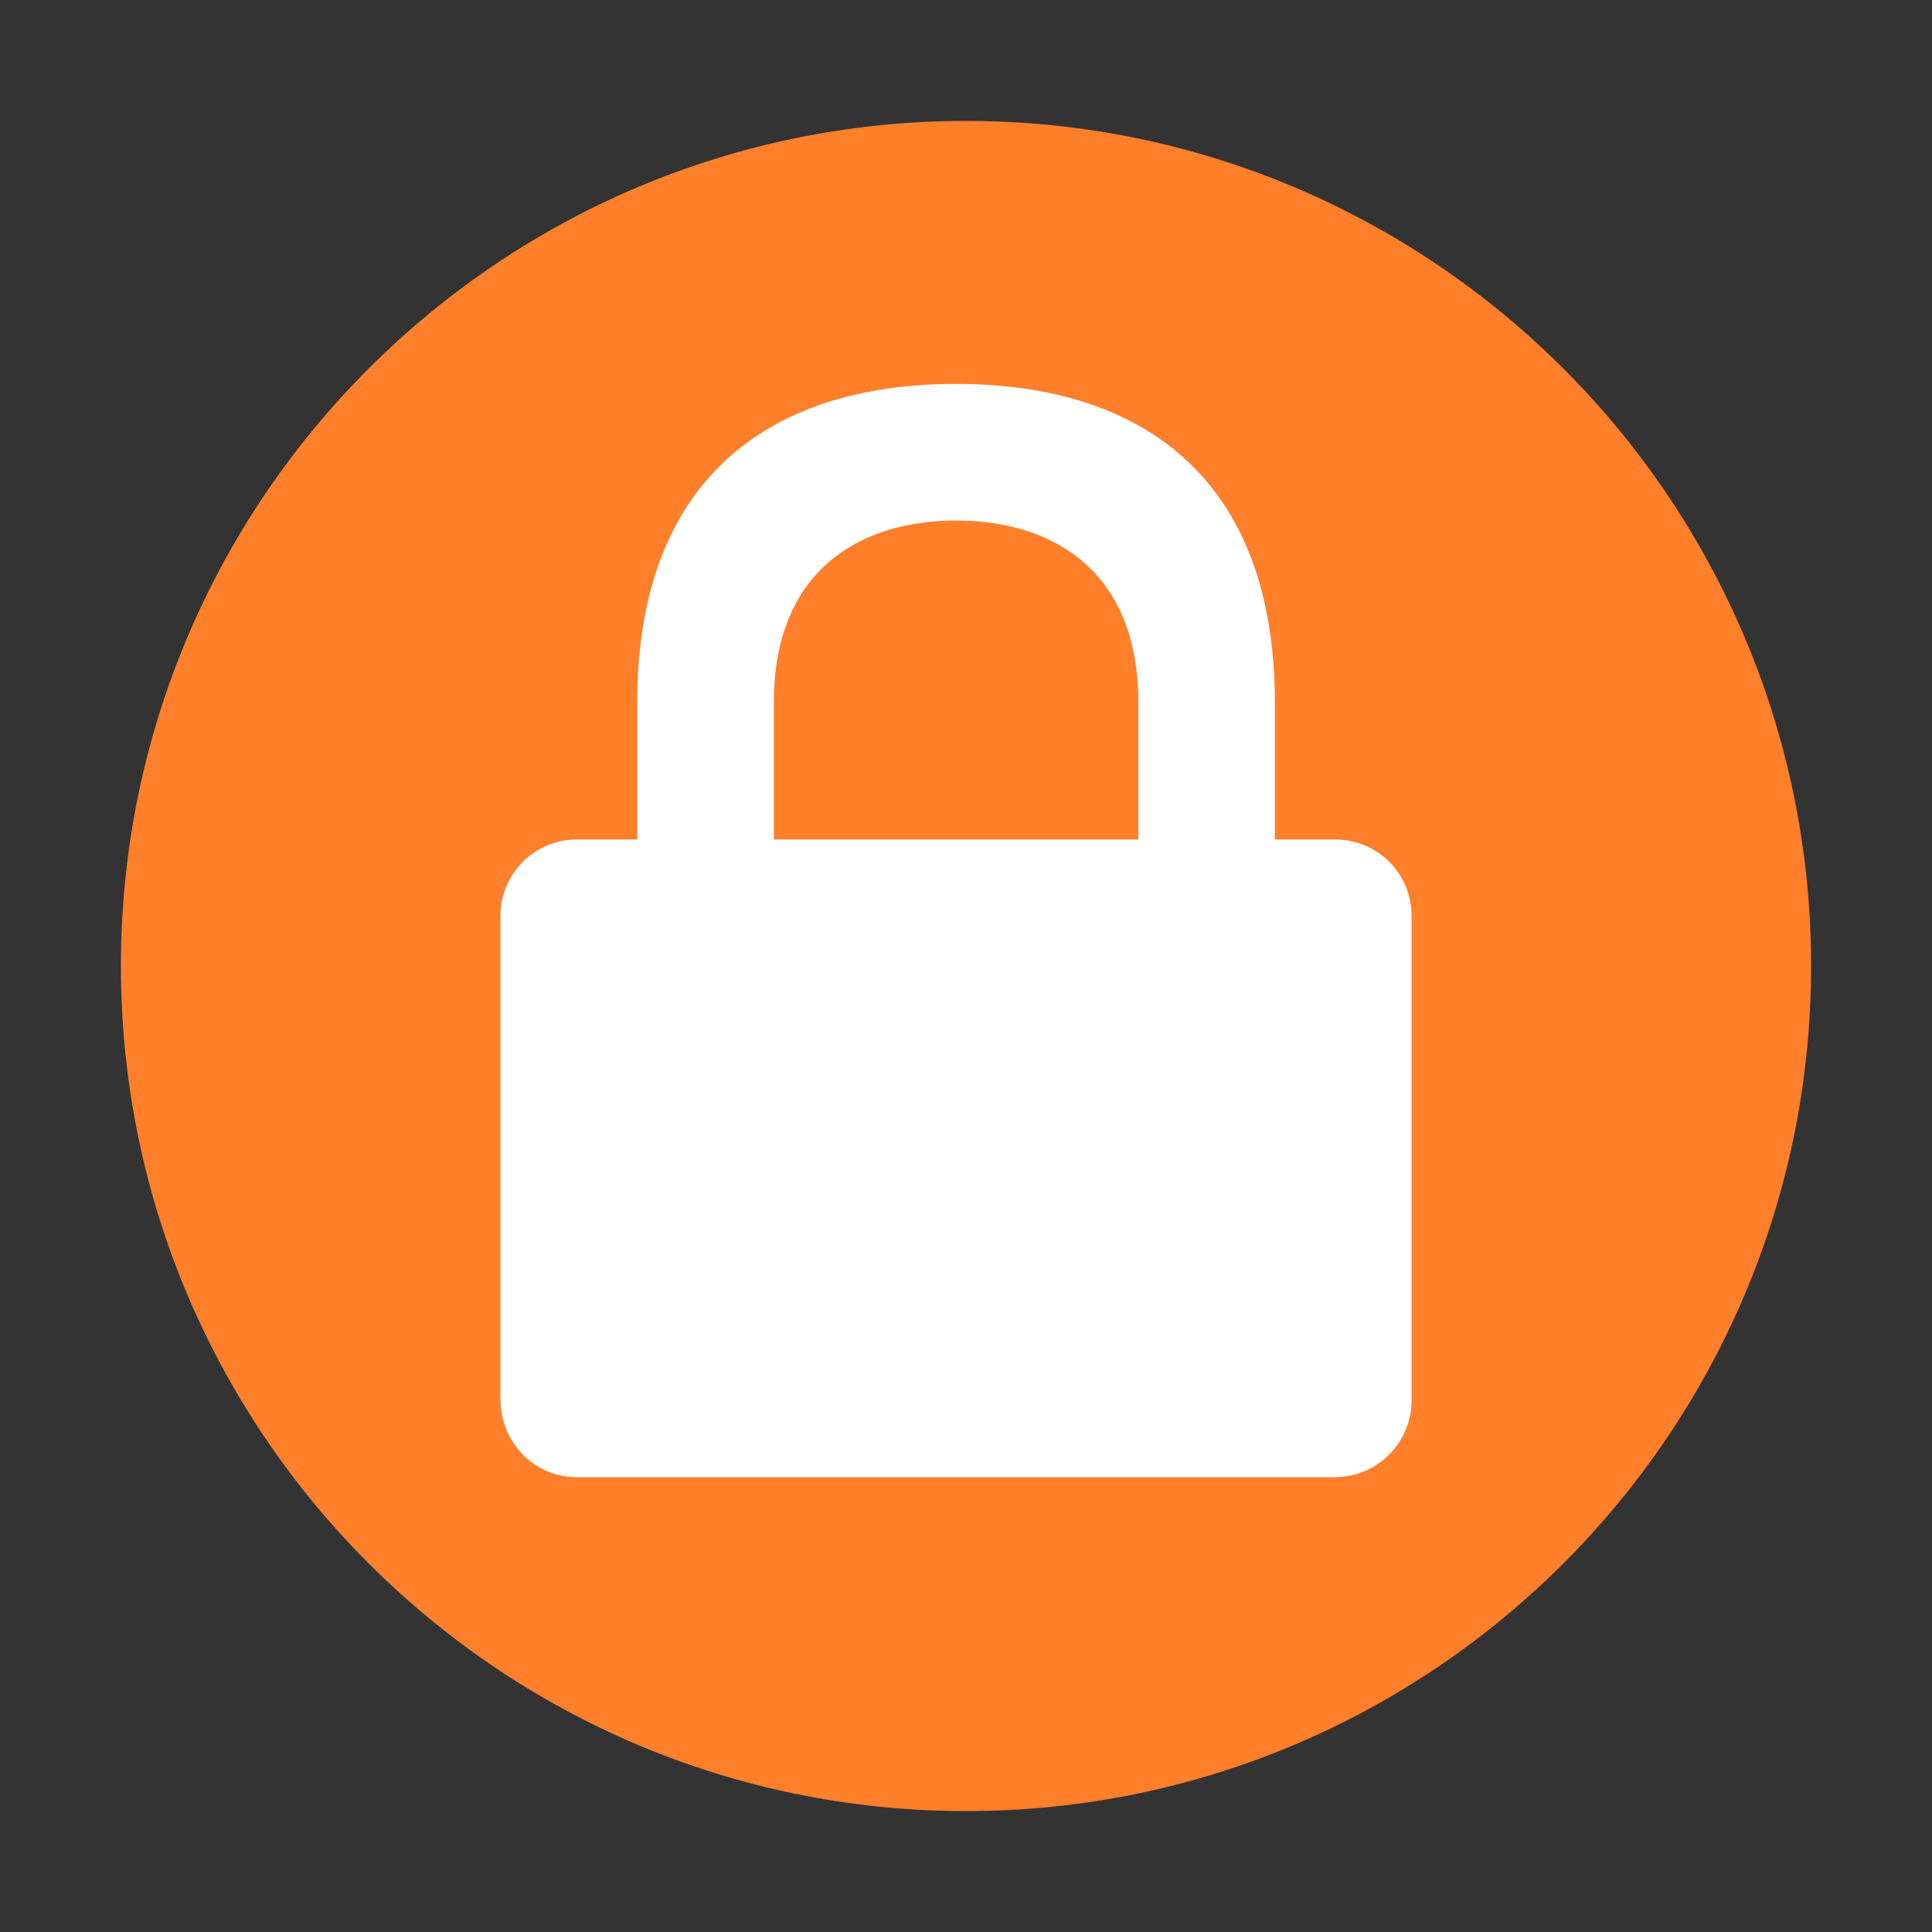 <?xml version="1.0" encoding="UTF-8" standalone="no"?>
<svg
   xmlns:dc="http://purl.org/dc/elements/1.1/"
   xmlns:cc="http://creativecommons.org/ns#"
   xmlns:rdf="http://www.w3.org/1999/02/22-rdf-syntax-ns#"
   xmlns:svg="http://www.w3.org/2000/svg"
   xmlns="http://www.w3.org/2000/svg"
   xmlns:sodipodi="http://sodipodi.sourceforge.net/DTD/sodipodi-0.dtd"
   xmlns:inkscape="http://www.inkscape.org/namespaces/inkscape"
   width="24"
   height="24"
   version="1"
   id="svg6"
   sodipodi:docname="emblem-readonly.svg"
   inkscape:version="0.92.4 (5da689c313, 2019-01-14)">
  <rect width="100%" height="100%" fill="#333333" stroke="none"/>
  <defs
     id="defs10" />
  <sodipodi:namedview
     pagecolor="#ffffff"
     bordercolor="#666666"
     borderopacity="1"
     objecttolerance="10"
     gridtolerance="10"
     guidetolerance="10"
     inkscape:pageopacity="0"
     inkscape:pageshadow="2"
     inkscape:window-width="1160"
     inkscape:window-height="480"
     id="namedview8"
     showgrid="false"
     inkscape:zoom="9.8333333"
     inkscape:cx="1.0677966"
     inkscape:cy="12"
     inkscape:window-x="0"
     inkscape:window-y="25"
     inkscape:window-maximized="0"
     inkscape:current-layer="svg6" />
  <path
     d="M 12,1.502 C 6.207,1.502 1.502,6.208 1.502,12 1.502,17.792 6.208,22.498 12,22.498 17.793,22.498 22.498,17.792 22.498,12 22.498,6.207 17.792,1.502 12,1.502 Z"
     id="path2"
     inkscape:connector-curvature="0"
     style="fill:#ff7f2a" />
  <path
     d="m 11.877,4.769 c -2.264,0 -3.961,1.132 -3.961,3.961 v 1.698 H 7.16 A 0.948,0.948 0 0 0 6.217,11.39 v 5.99 c 0,0.538 0.42,0.97 0.943,0.97 h 9.432 a 0.955,0.955 0 0 0 0.943,-0.97 V 11.39 A 0.948,0.948 0 0 0 16.592,10.428 H 15.837 V 8.73 c 0,-2.83 -1.697,-3.961 -3.961,-3.961 z m 0,1.697 c 1.132,0 2.264,0.566 2.264,2.264 v 1.698 H 9.613 V 8.73 c 0,-1.698 1.132,-2.264 2.264,-2.264 z"
     id="path4"
     inkscape:connector-curvature="0"
     style="fill:#ffffff" />
</svg>

